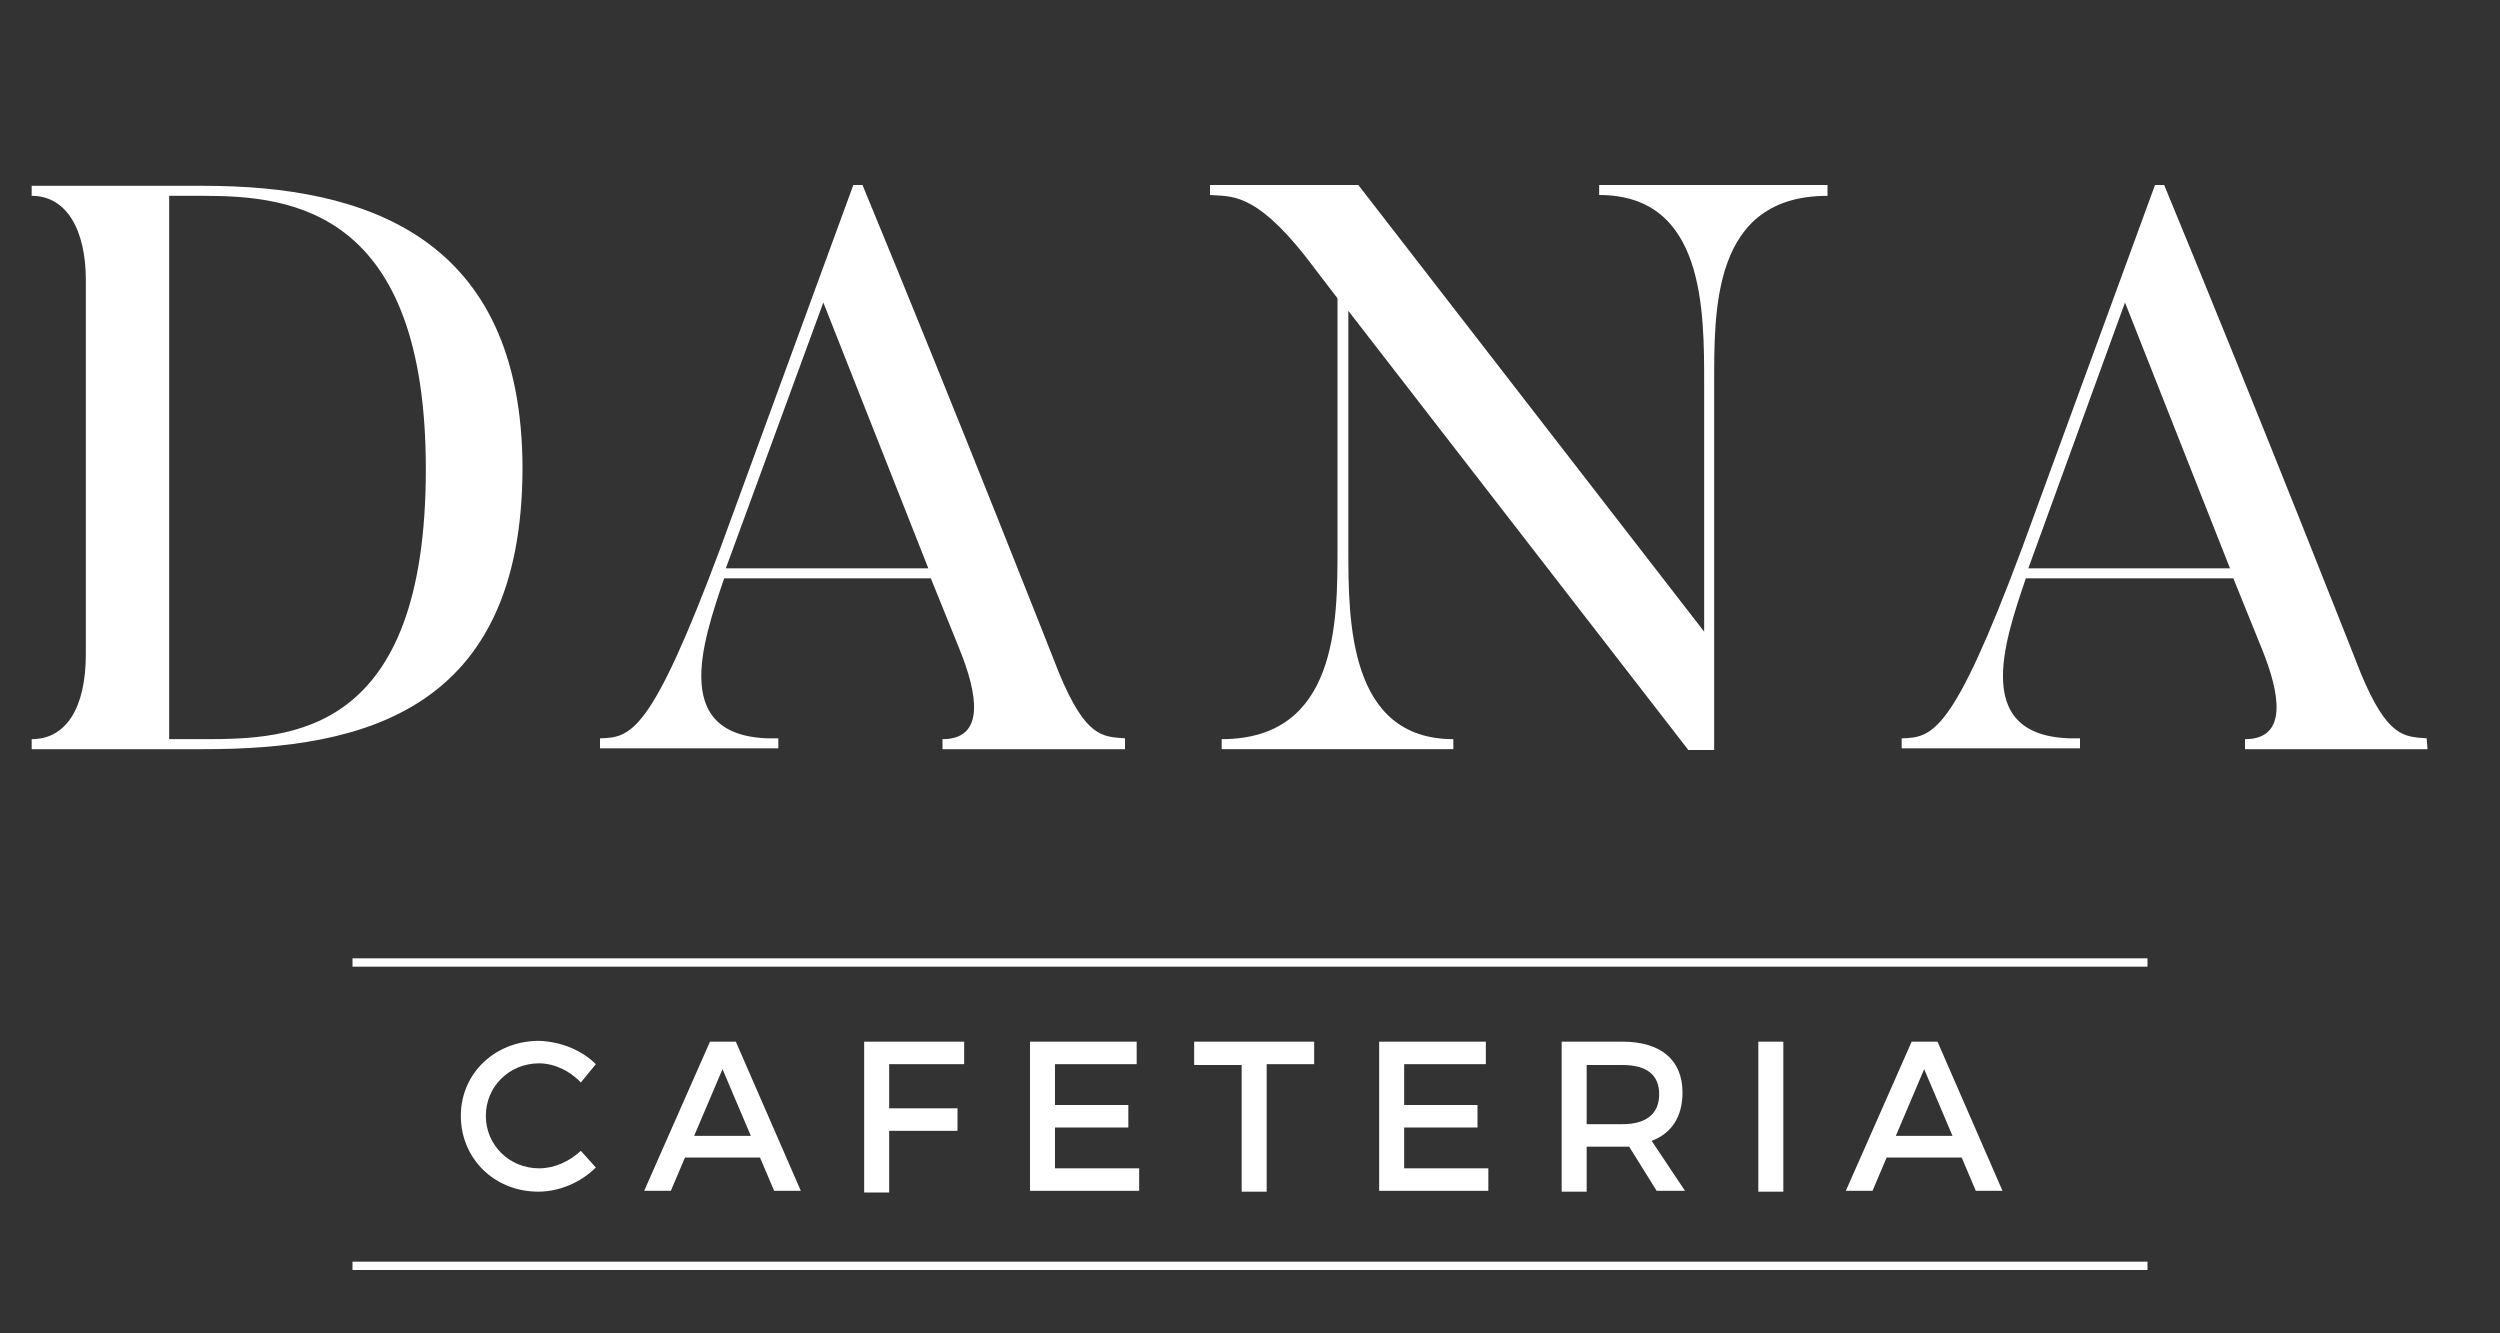<?xml version="1.0" encoding="utf-8"?>
<!-- Generator: Adobe Illustrator 19.0.0, SVG Export Plug-In . SVG Version: 6.00 Build 0)  -->
<svg version="1.1" id="Capa_1" xmlns="http://www.w3.org/2000/svg" xmlns:xlink="http://www.w3.org/1999/xlink" x="0px" y="0px"
	 viewBox="0 71 300 160" style="enable-background:new 0 71 300 160;" xml:space="preserve">
<rect x="0" y="71" width="300" height="160" fill="#333333" stroke="none"/>
<style type="text/css">
	.st0{fill:#FFFFFF;}
	.st1{fill:none;stroke:#FFFFFF;stroke-miterlimit:10;}
</style>
<g id="XMLID_6_">
	<g id="XMLID_2_">
		<path id="XMLID_73_" class="st0" d="M24.5,160.9H3.8v-1.2c4.1,0,6.5-3.7,6.5-10.2v-44.9c0-6-2.3-10.1-6.5-10.1v-1.2h20.7
			c19.1,0,38.2,5.9,38.2,34C62.6,156.3,43.6,160.9,24.5,160.9z M24.5,94.5h-4.2v65.2h4.2c10.4,0,26.6-0.5,26.6-32.4
			C51.1,96.3,35.1,94.5,24.5,94.5z"/>
		<path id="XMLID_76_" class="st0" d="M135,160.9h-21.9v-1.2c5.2,0,4.2-5.5,2-10.9l-3.4-8.4H86.9c-2.6,7.7-6.8,19.6,6.5,19.2v1.2H72
			v-1.2c3.7-0.1,6.1-0.5,14.4-22.7l16-43.7h1.1c11.7,28.3,23.6,58.6,23.6,58.6c3.2,7.7,5.2,7.6,7.9,7.8V160.9z M111.4,139.2
			l-12.6-31.9l-11.7,31.9H111.4z"/>
		<path id="XMLID_79_" class="st0" d="M219.3,93.3v1.2c-13.9,0-13.6,13.8-13.6,22.8V161h-3.1l-40.8-52.7v28.6
			c0,8.5,0,22.8,12.6,22.8v1.2h-27.8v-1.2c13.9,0,13.9-14.1,13.9-22.8v-30.1l-3.9-5.1c-6.1-7.7-8.9-7.1-11.4-7.3v-1.2H163l41.5,53.6
			v-29.6c0-8.9,0.1-22.8-12.6-22.8v-1.2h27.4V93.3z"/>
		<path id="XMLID_81_" class="st0" d="M291.3,160.9h-21.9v-1.2c5.2,0,4.2-5.5,2-10.9l-3.4-8.4h-24.9c-2.6,7.7-6.8,19.6,6.5,19.2v1.2
			h-21.4v-1.2c3.7-0.1,6.1-0.5,14.4-22.7l16-43.7h1.1c11.7,28.3,23.6,58.6,23.6,58.6c3.2,7.7,5.2,7.6,7.9,7.8L291.3,160.9
			L291.3,160.9z M267.6,139.2L255,107.3l-11.6,31.9H267.6z"/>
	</g>
	<g id="XMLID_3_">
		<g id="XMLID_4_">
			<path id="XMLID_84_" class="st0" d="M71.5,198.7l-1.8,2.2c-1.3-1.4-3.2-2.3-5-2.3c-3.6,0-6.4,2.8-6.4,6.3s2.8,6.3,6.4,6.3
				c1.8,0,3.6-0.8,5-2.1l1.8,2c-1.8,1.8-4.4,2.9-6.9,2.9c-5.3,0-9.3-4-9.3-9.1s4.1-9,9.4-9C67.3,196,69.8,197,71.5,198.7z"/>
			<path id="XMLID_86_" class="st0" d="M82.2,209.9l-1.7,4h-3.2l7.9-17.9h3.1l7.8,17.9h-3.2l-1.7-4H82.2z M86.7,199.3l-3.4,8h6.8
				L86.7,199.3z"/>
			<path id="XMLID_89_" class="st0" d="M106.7,198.8v5.2h8.2v2.7h-8.2v7.4h-3V196h12v2.7h-9V198.8z"/>
			<path id="XMLID_91_" class="st0" d="M126.6,198.8v4.8h8.8v2.7h-8.8v4.9h10.1v2.7h-13.1V196h12.8v2.7h-9.8V198.8z"/>
			<path id="XMLID_93_" class="st0" d="M152,198.8V214h-3v-15.2h-5.7V196h14.4v2.7H152V198.8z"/>
			<path id="XMLID_95_" class="st0" d="M168.5,198.8v4.8h8.8v2.7h-8.8v4.9h10.1v2.7h-13.1V196h12.8v2.7h-9.8V198.8z"/>
			<path id="XMLID_97_" class="st0" d="M195.5,208.6c-0.3,0-0.5,0-0.8,0h-4.3v5.4h-3v-18h7.3c4.6,0,7.2,2.2,7.2,6.1
				c0,2.9-1.3,4.9-3.7,5.8l4,6h-3.4L195.5,208.6z M194.7,205.9c2.8,0,4.4-1.2,4.4-3.6c0-2.4-1.6-3.5-4.4-3.5h-4.3v7.1H194.7z"/>
			<path id="XMLID_100_" class="st0" d="M211,214v-18h3v18H211z"/>
			<path id="XMLID_102_" class="st0" d="M226.4,209.9l-1.7,4h-3.2l7.9-17.9h3.1l7.8,17.9h-3.2l-1.7-4H226.4z M230.9,199.3l-3.4,8
				h6.8L230.9,199.3z"/>
		</g>
		<line id="XMLID_1_" class="st1" x1="42.3" y1="186.5" x2="257.7" y2="186.5"/>
		<line id="XMLID_5_" class="st1" x1="42.3" y1="222.9" x2="257.7" y2="222.9"/>
	</g>
</g>
</svg>
